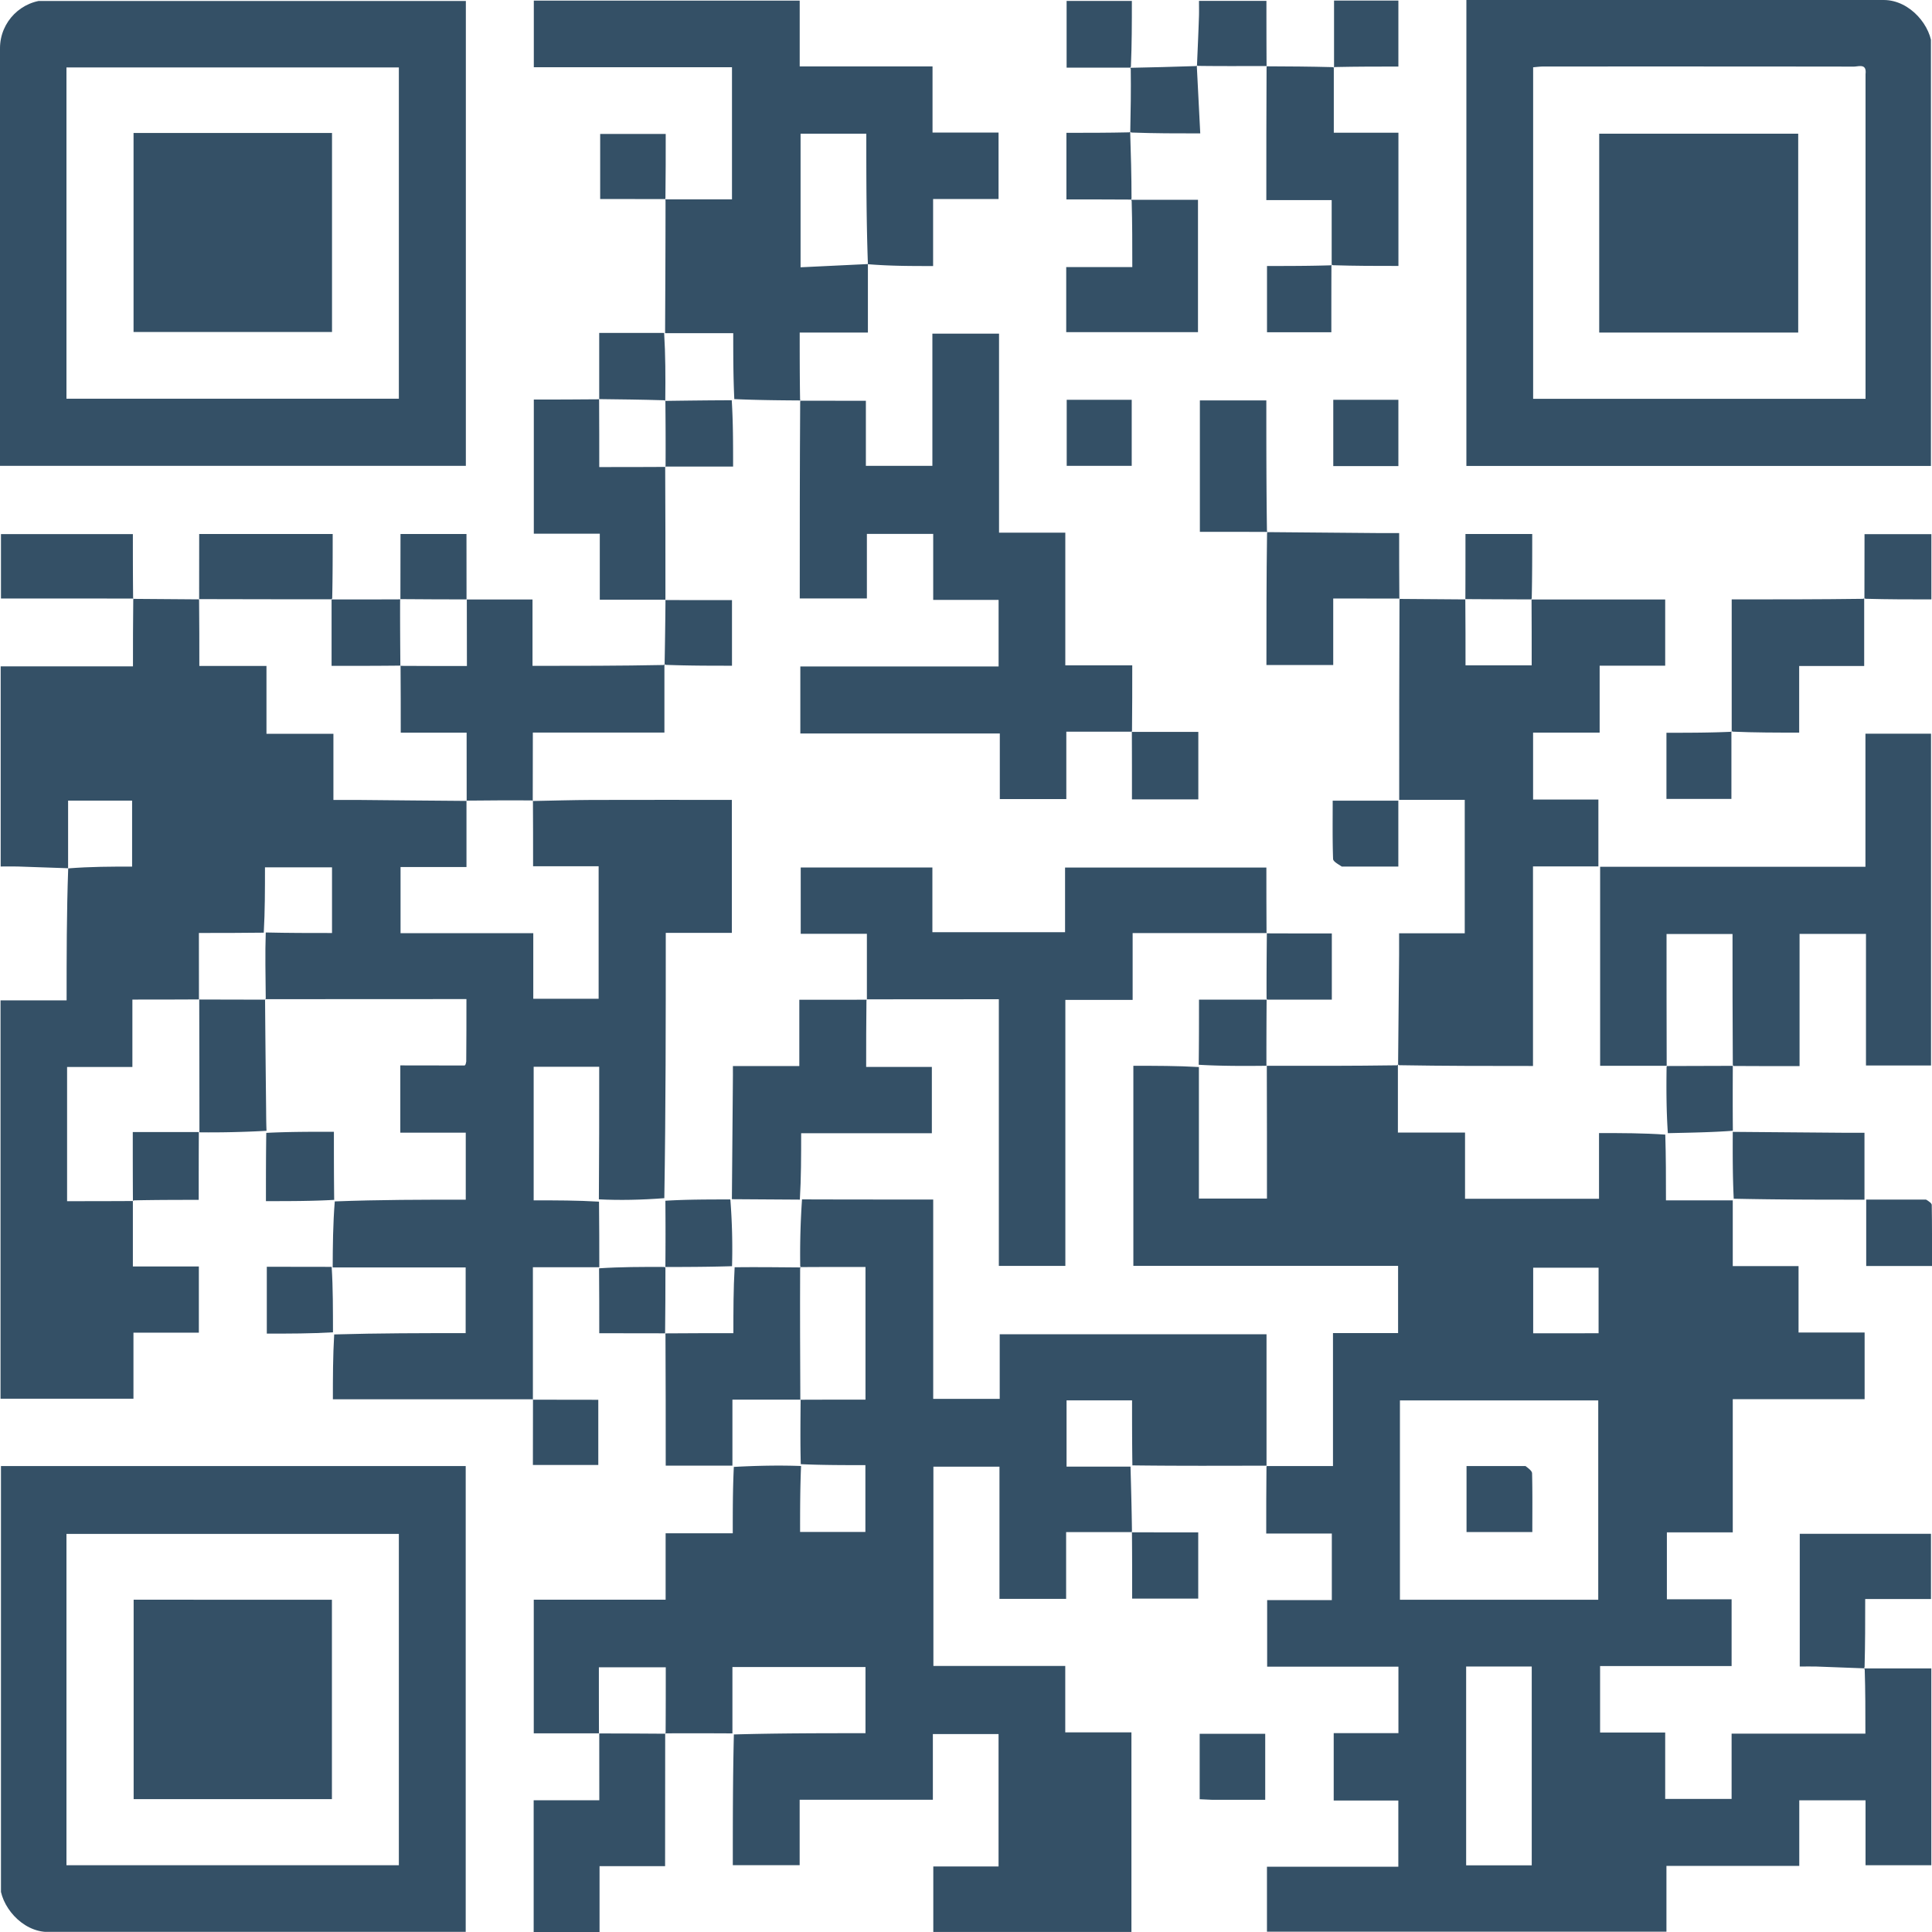 <svg width="40" height="40" viewBox="0 0 40 40" fill="none" xmlns="http://www.w3.org/2000/svg"><g clip-path="url(#a)" fill="#345066"><path d="M26.222 22.066c.894.002 1.787.003 2.702-.01.02-.015.018-.018.018-.018v1.411h1.39v1.37h2.774v-1.36c.473 0 .916 0 1.372.032.014.462.014.893.014 1.361h1.383v1.361h1.362v1.375h1.368v1.38h-2.73v2.758h-1.364v1.385h1.34v1.383h-2.723v1.376h1.348v1.375h1.375v-1.352h2.77c0-.457 0-.882-.014-1.33-.014-.022-.016-.02-.016-.02h1.395v4.075h-1.362v-1.344h-1.372v1.357h-2.75v1.363h-8.271v-1.346h2.72v-1.37h-1.338v-1.395h1.34v-1.376h-2.718v-1.378h1.339V31.75h-1.358c0-.468 0-.911.005-1.379.006-.023.001-.018.028-.018h1.349V27.6h1.348v-1.392h-5.481v-4.142c.465 0 .911 0 1.357.026v2.723h1.409c0-.933 0-1.845-.003-2.754-.002 0-.006.005-.006.005Zm3.802 11.055h3.066v-4.127h-4.106v4.127h1.04Zm1.085 1.382h-.754v4.117h1.358v-4.117h-.604Zm1.702-6.9h.286v-1.357h-1.354v1.358h1.068ZM1.409 17.976.363 17.94c-.112-.003-.224 0-.349 0v-4.144h2.739c0-.465 0-.909.006-1.377.007-.025.002-.02.002-.02.436.004.873.008 1.335.01.025-.002.02-.006.026.02.005.462.005.897.005 1.359h1.39v1.404h1.386v1.37h.513c.75.007 1.5.015 2.249.02-.002-.003-.007-.007-.007.02v1.349H8.293v1.369h2.748v1.358h1.353v-2.743h-1.357c0-.469 0-.914-.003-1.358l-.007.007c.408-.008.816-.02 1.223-.022.96-.003 1.92-.001 2.902-.001v2.753h-1.368c0 1.836 0 3.65-.03 5.493-.474.036-.918.046-1.355.024.007-.932.007-1.832.007-2.745h-1.357v2.766c.46 0 .904 0 1.353.027.005.471.006.915.006 1.358h-1.375v2.714c-.001.025.003.02.003.02H6.892c0-.449 0-.882.027-1.343.926-.027 1.826-.027 2.722-.027v-1.36H6.888c.002-.443.005-.887.043-1.367.927-.036 1.819-.036 2.712-.036v-1.387H8.288v-1.393c.448 0 .883 0 1.333.002.02-.017.023-.035.032-.08.004-.44.004-.856.004-1.295-1.415 0-2.794 0-4.17.002.004.003.009.009.015-.017-.004-.476-.015-.926 0-1.364.471.011.916.011 1.372.011v-1.36H5.486c0 .46 0 .904-.025 1.353-.457.006-.889.006-1.343.006l.001 1.377c.002-.002.006-.005-.02-.001-.46.003-.894.003-1.358.003v1.396H1.389v2.778c.463 0 .914 0 1.366-.003 0-.002-.004-.004-.004-.004v1.359h1.366v1.37H2.763v1.368H.011v-8.248h1.368c0-.913 0-1.804.033-2.732.466-.037.898-.037 1.323-.037v-1.366H1.41v1.398Z"/><path d="M23.433 31.72h-1.36v1.383h-1.38v-2.737h-1.368v4.126h2.73v1.375h1.37v4.132h-4.102v-1.356h1.351v-2.741h-1.36v1.36h-2.758v1.355h-1.384c0-.897 0-1.79.022-2.707.922-.026 1.822-.026 2.725-.026v-1.37h-2.755v1.374c-.447-.002-.893-.004-1.365-.001-.025.004-.022.008-.018-.018.003-.47.003-.912.003-1.35h-1.385c0 .47 0 .924.002 1.375a.097.097 0 0 1 .005-.007h-1.355V33.12h2.73v-1.375h1.39c0-.468 0-.912.022-1.374.485-.027.948-.035 1.392-.019-.02.475-.02.926-.02 1.365h1.352v-1.383c-.452 0-.886 0-1.338-.02-.012-.46-.006-.9-.003-1.338-.002.002-.006.006.021.004.46-.002.892-.002 1.322-.002v-2.747c-.46 0-.904 0-1.347.003.003.002.007.007-.004-.018a16.5 16.5 0 0 1 .037-1.384c.913.003 1.802.003 2.716.003v4.127h1.377v-1.338h5.524v2.729l.008-.008c-.924.002-1.85.006-2.785-.006-.007-.46-.007-.902-.007-1.346h-1.356v1.372h1.324c.012.436.024.873.03 1.334-.006.025-.003.021-.003.021ZM0 .696V.02h9.645v9.625H0V.695Zm1.376 5.856v1.703h6.882V1.396H1.376v5.156Zm7.258 23.801h1.008v9.644H.02v-9.644h8.614Zm-7.258 2.14v6.125h6.882v-6.86H1.376v.734ZM32.851 0h7.127v9.647H30.36V0h2.491Zm5.773 1.531c.026-.224-.143-.152-.246-.152-2.14-.003-4.28-.003-6.42-.002-.072 0-.145.01-.216.016v6.864h6.882V1.531Zm-22.047 6.76c-.45-.003-.901-.007-1.374-.028-.022-.465-.022-.914-.022-1.365H13.77c.004-.908.009-1.816.009-2.75-.004-.024-.008-.02-.008-.02h1.384V1.392h-4.103V.013h5.505v1.362h2.75v1.37h1.367V4.12h-1.355v1.388c-.463 0-.89 0-1.35-.038-.033-.927-.033-1.816-.033-2.702h-1.361v2.766l1.394-.067v1.418h-1.412c0 .477 0 .92.008 1.386.008.024.012.021.012.021Z"/><path d="M16.572 8.296c.443.002.887.002 1.355.002v1.347h1.377V6.908h1.38v4.12h1.372v2.747h1.386c0 .46 0 .894-.005 1.352-.006.025-.004.022-.004.022h-1.356v1.395H20.7v-1.358h-4.13v-1.388h4.105V12.42h-1.354v-1.366h-1.373v1.336h-1.39c0-1.352 0-2.7.009-4.074.01-.026.005-.023.004-.02ZM28.977 12.4c.437.004.873.008 1.335.01.025-.002.022-.006.026.02.004.469.004.91.004 1.345h1.37c0-.466 0-.918-.003-1.369l-.006.006h2.773v1.37h-1.357v1.386h-1.378v1.386h1.352v1.384h-1.354v4.132c-.927 0-1.836 0-2.77-.016-.027-.016-.024-.013-.023-.012.007-.758.015-1.517.021-2.276v-.443h1.359V16.56h-1.357c0-1.387 0-2.752.006-4.141.007-.025.002-.02.002-.02Zm-11.029 8.297v-1.364h-1.37V17.96h2.726v1.34h2.747v-1.338h4.168c0 .439 0 .874.003 1.334.004.025.008.021-.02.022H23.45v1.384h-1.393v5.507H20.68v-5.521c-.933 0-1.836 0-2.736.002l.005.006Zm16.568 1.369h-1.387v-4.12h5.493V15.19h1.358v6.87h-1.347v-2.725h-1.375v2.738c-.462 0-.896 0-1.355-.003-.025-.002-.02-.003-.027-.03-.006-.917-.006-1.808-.006-2.702h-1.366c0 .924 0 1.827.003 2.73.003.002.009-.002.009-.002ZM9.66 12.412h1.365v1.374c.918 0 1.806 0 2.714-.018.02-.018.017-.021.017-.021v1.42h-2.724c0 .474 0 .919-.002 1.39-.003.028.001.023-.022.015-.466-.004-.908 0-1.35.004 0 0 .005.004.004-.02l-.001-1.387H8.297c0-.488 0-.94-.004-1.394-.004 0-.004.009.022.011.459.003.89.003 1.352.003 0-.482 0-.934-.002-1.383l-.005.006Z"/><path d="m15.153 24.828.02-2.395c.002-.111.001-.223.001-.362h1.375v-1.372l1.373-.001c.026-.001.022-.005.017.02-.006.466-.006.908-.006 1.372h1.36v1.372h-2.706c0 .473 0 .925-.027 1.375l-1.407-.009Zm.012 5.517h-1.382c0-.91 0-1.799-.005-2.713-.005-.025-.008-.021.018-.026.47-.004.911-.004 1.388-.004 0-.47 0-.913.026-1.365.474-.005.922 0 1.37.004 0 0-.005-.005-.014.02-.004.922 0 1.822.004 2.72 0 0 .004-.003-.02-.003h-1.386v1.367ZM13.772 9.66c.003.904.007 1.808.005 2.736-.005.025-.001.02-.001.02h-1.358V11.05h-1.366V8.272c.427 0 .867 0 1.33-.005.023-.006.019-.004.022.024.003.472.003.914.003 1.379.481 0 .926 0 1.37-.003-.001-.003-.005-.006-.005-.006Zm13.799-4.182V4.143h-1.353c0-.93 0-1.827.005-2.75.005-.024.002-.02.002-.02.448.002.896.004 1.369.017.024.011.021.008.021.008v1.35h1.338v2.758c-.453 0-.896 0-1.363-.015-.023-.014-.019-.013-.019-.013ZM13.772 35.89c-.002.906-.002 1.815-.002 2.747h-1.357V40h-1.364v-2.727h1.359l-.001-1.359c-.001-.027-.005-.022.02-.025.467 0 .909.003 1.35.006l-.005-.006Zm9.641-31.753h1.39v2.74h-2.728V5.53h1.368c0-.467 0-.909-.013-1.373-.013-.022-.017-.019-.017-.019Zm15.181 30.404c-.327-.013-.656-.026-.984-.037-.112-.004-.224 0-.348 0v-2.748h2.717v1.35h-1.362c0 .48 0 .931-.013 1.41-.013.028-.011.025-.01.025Zm.002-22.157v1.405H37.25v1.379c-.471 0-.916 0-1.38-.02-.021-.018-.017-.016-.017-.016V12.41c.926 0 1.814 0 2.724-.012.022-.012.02-.015.02-.015Zm-9.612.009c-.45-.002-.904-.002-1.381-.002v1.378H26.22c0-.895 0-1.801.013-2.732.014-.023.01-.02.01-.02l2.33.02h.395c0 .447 0 .88.004 1.338.005.024.01.02.012.018Z"/><path d="M26.248 11.013c-.462-.002-.926-.002-1.406-.002V8.29h1.376c0 .903 0 1.794.013 2.707.013.02.016.018.017.017Zm9.626 12.421 2.34.019h.388v1.385c-.897 0-1.79 0-2.707-.02-.023-.475-.022-.93-.02-1.384ZM5.488 20.688c.005.736.013 1.475.021 2.214.002.161.001.322.009.51a21.19 21.19 0 0 1-1.374.032c-.024-.003-.018-.006-.015-.033 0-.925-.002-1.823-.004-2.722 0 0-.004.003.021.005l1.35.003-.008-.009Zm-2.72-8.295C1.86 12.391.95 12.391.02 12.391v-1.333h2.731c0 .425 0 .858.005 1.317.005.024.01.02.012.018Zm1.355.017.001-1.354h2.764c0 .438 0 .873-.01 1.33-.011.024-.013.019-.04.022-.925 0-1.823-.002-2.721-.004l.006.006Zm19.307 2.743h1.38v1.397h-1.374c0-.46 0-.903-.002-1.374-.001-.027-.003-.024-.005-.023Zm-.002 16.572 1.38.001v1.372H23.44c0-.442 0-.883-.004-1.351-.003-.027-.006-.023-.008-.022Zm-17.915-8.27c.45-.023.896-.023 1.4-.023 0 .48 0 .931.006 1.41-.458.026-.92.026-1.413.026 0-.5 0-.945.007-1.413Z"/><path d="M4.117 23.438c-.003.451-.003.904-.003 1.404-.434 0-.874 0-1.338.01-.025.011-.02.013-.024-.012-.003-.475-.003-.927-.003-1.402h1.377s-.006.003-.009 0Zm20.979 13.825-.258-.012v-1.354h1.357v1.366h-1.099ZM24.782 1.36c.014-.328.029-.656.04-.984.005-.113.002-.226.002-.358h1.396c0 .436 0 .87.003 1.33.002.025.005.02.008.019-.467 0-.935.004-1.427-.003-.023-.01-.022-.004-.022-.004ZM6.865 12.411c.456 0 .915 0 1.398-.002.025 0 .026-.005.021.022-.002.469.002.91.005 1.353 0 0 0-.008-.023-.003-.466.005-.909.005-1.401.005v-1.381s.002.005 0 .006Zm28.982 2.717v1.413h-1.345v-1.37c.447 0 .883 0 1.334-.02.017-.02.013-.021.011-.023Zm-8.281-9.653c-.002.461-.002.924-.002 1.404h-1.332V5.507c.432 0 .866 0 1.32-.014.019-.015.015-.016.014-.018ZM13.76 13.752c.008-.427.014-.856.018-1.31-.002-.025-.006-.021-.008-.019.454.002.91.002 1.385.002v1.358c-.447 0-.899 0-1.375-.018-.024-.018-.021-.015-.02-.013Zm.01-5.452c.45-.006.9-.012 1.38-.013.028.45.028.896.028 1.373h-1.38c-.026 0-.022.004-.018-.02.003-.465 0-.907-.004-1.347l-.007.007Zm16.569 4.11c.002-.444.002-.89.002-1.354h1.382c0 .437 0 .871-.01 1.33-.01.026-.006.023-.03.024a375.63 375.63 0 0 1-1.35-.006l.006.006Zm-2.171-4.133h.784V9.65h-1.348V8.277h.564Zm-5.141 0h.404v1.368h-1.346V8.277h.942Z"/><path d="M13.75 6.892c.028.45.029.902.024 1.381-.005.027 0 .022-.025.014-.465-.014-.907-.019-1.348-.024 0 0 .004-.002.005 0v-1.37h1.344Zm9.67-2.76c-.442-.003-.885-.003-1.341-.003V2.75c.43 0 .853 0 1.3-.01.022-.011.02-.014.02-.014.014.453.028.906.028 1.385-.014.026-.01.023-.008.02Zm-9.644-.01c-.443-.002-.888-.002-1.35-.002V2.773h1.357c0 .434 0 .868-.006 1.328-.006.027-.002.023 0 .021Zm9.617-2.718c.447-.01.895-.019 1.366-.036.023-.008.022-.013.019-.015.022.456.046.914.072 1.409-.493 0-.946 0-1.425-.018-.026-.018-.024-.015-.024-.015.009-.428.016-.856.01-1.306-.016-.022-.018-.02-.018-.02Zm4.227-.001V.012h1.332v1.366c-.429 0-.86 0-1.316.01-.022.01-.019.013-.017.015ZM23.397 1.4h-1.314V.019h1.351c0 .452 0 .895-.02 1.361l-.017.02ZM8.29 12.412c.002-.445.002-.89.002-1.356h1.366l.001 1.33c.001.026.005.022-.02.024-.467 0-.909-.003-1.35-.006v.008Zm2.74 16.567c.444.002.89.002 1.357.002v1.35h-1.354c0-.434 0-.869.002-1.331 0-.027-.003-.023-.005-.021Zm27.571-16.59c.002-.435.002-.871.002-1.33h1.384v1.351c-.448 0-.892 0-1.363-.013-.028-.013-.025-.01-.023-.008Zm-26.198 13.87c.438-.029.88-.03 1.347-.028.025.004.02.001.027.028.001.468-.003.91-.007 1.352l.005-.006c-.443-.002-.888-.002-1.368-.002 0-.45 0-.884-.004-1.344Zm-5.536-.029c.028.444.026.885.027 1.354-.45.027-.904.027-1.37.027v-1.384c.447 0 .88 0 1.343.002Zm33.011-1.393c.06.037.117.074.117.111.007.416.005.833.005 1.263h-1.362v-1.375h1.24Z"/><path d="M13.776 26.237a81.98 81.98 0 0 0 0-1.377c.435-.027.877-.026 1.345-.027a13 13 0 0 1 .035 1.382c-.476.015-.931.016-1.386.017l.006.005Zm14.004-8.296c-.08-.053-.179-.104-.18-.159-.014-.396-.008-.793-.008-1.205h1.359v1.364h-1.17Zm-1.556 1.383c.442.002.886.002 1.35.002v1.37H26.25c-.026-.002-.02 0-.027-.026-.002-.468.002-.91.006-1.352l-.006.006Zm9.653 4.087c-.436.033-.878.039-1.346.05-.03-.444-.033-.895-.026-1.37.01-.025.005-.02.029-.02l1.348-.004h-.006c-.002.437-.003.878.001 1.344Zm-9.653-2.719c-.003.439-.005.88-.004 1.347.002.027.006.023-.018.027-.48.005-.934.005-1.384-.021.006-.459.006-.89.006-1.349h1.406s-.005-.002-.006-.004Zm5.361 9.662c.065.05.134.1.135.151.01.398.005.797.005 1.214h-1.362v-1.366h1.222ZM6.462 2.753h.412v4.121H2.765V2.753h3.697ZM4.008 33.121h2.864v4.128H2.767V33.12h1.24ZM33.11 4.523V2.768h4.12v4.117h-4.12V4.523Z"/></g><defs><clipPath id="a"><rect width="40" height="40" rx="1" fill="#fff"/></clipPath></defs></svg>